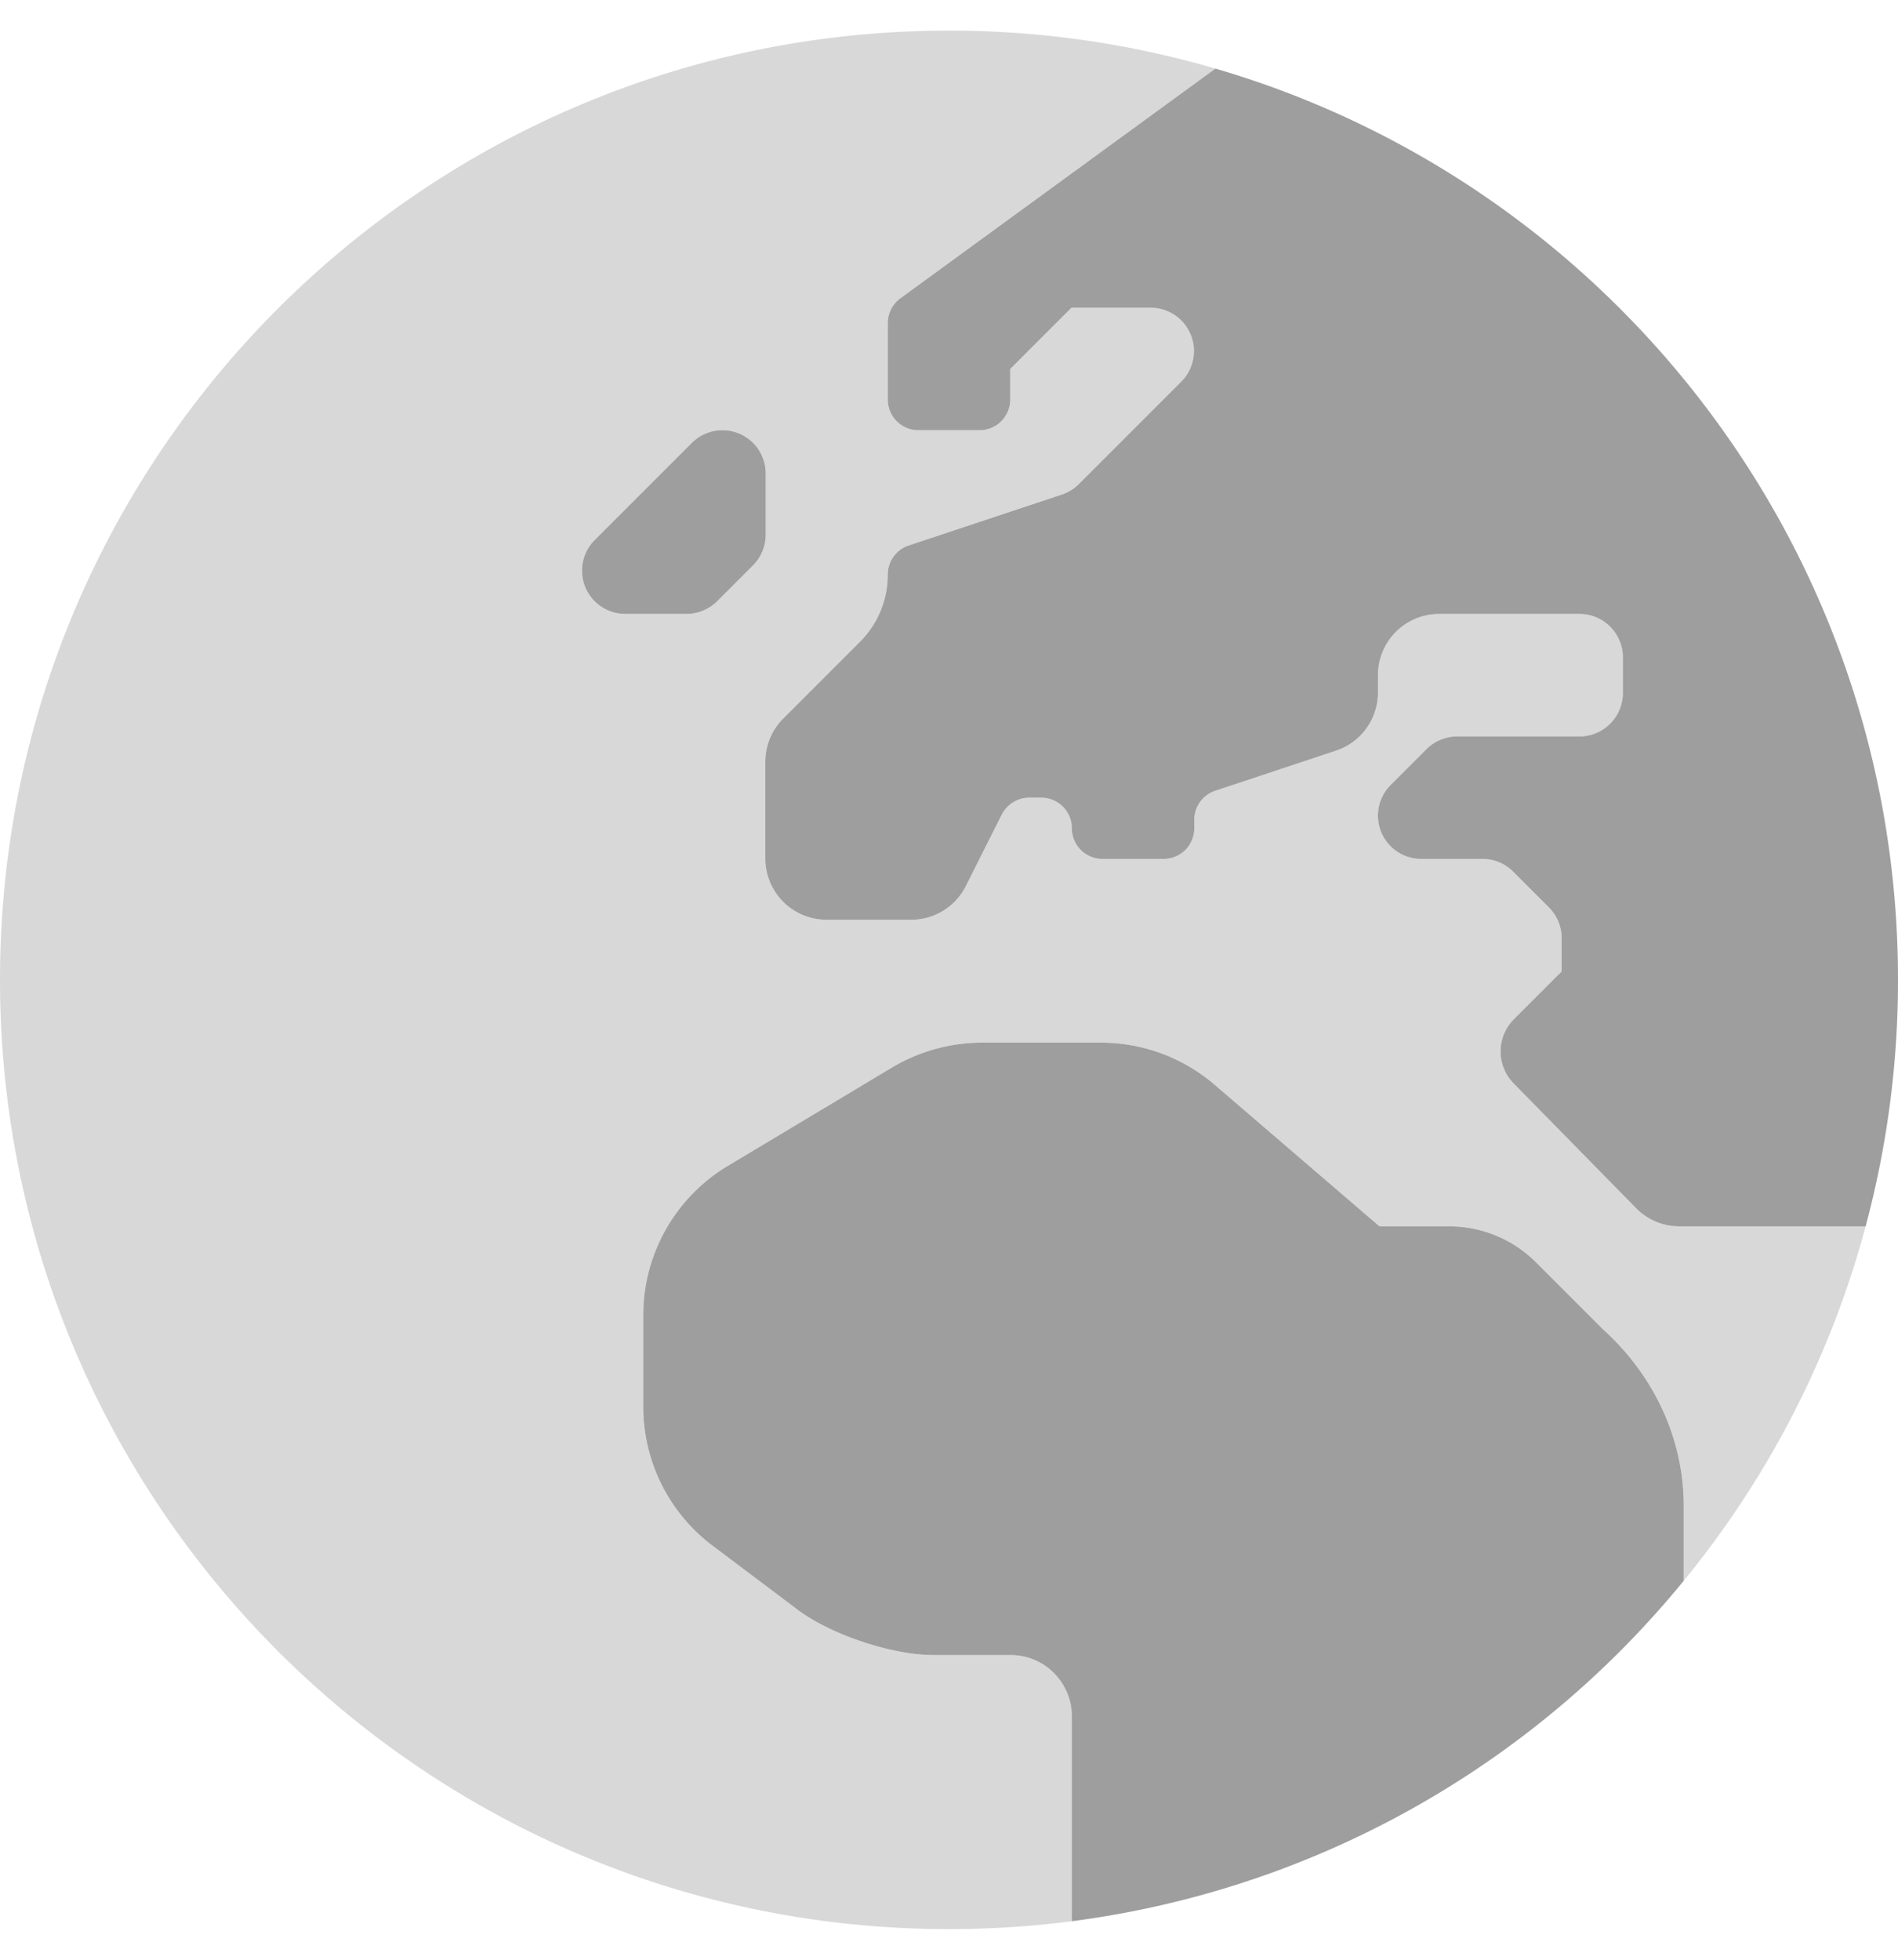 <svg viewBox="0 0 496 512" xmlns="http://www.w3.org/2000/svg" fill="#9E9E9E"><path d="m487.54 320.4h-48.64a15.8 15.8 0 0 1 -11.4-4.8l-32-32.6a11.92 11.92 0 0 1 .1-16.7l12.5-12.5v-8.7a11.37 11.37 0 0 0 -3.3-8l-9.4-9.4a11.37 11.37 0 0 0 -8-3.3h-16a11.31 11.31 0 0 1 -8-19.3l9.4-9.4a11.37 11.37 0 0 1 8-3.3h32a11.35 11.35 0 0 0 11.3-11.3v-9.4a11.35 11.35 0 0 0 -11.3-11.3h-36.7a16 16 0 0 0 -16 16v4.5a16 16 0 0 1 -10.9 15.2l-31.6 10.5a8 8 0 0 0 -5.5 7.6v2.2a8 8 0 0 1 -8 8h-16a8 8 0 0 1 -8-8 8 8 0 0 0 -8-8h-3.1a8.14 8.14 0 0 0 -7.2 4.4l-9.4 18.7a15.94 15.94 0 0 1 -14.3 8.8h-22.1a16 16 0 0 1 -16-16v-25.3a16 16 0 0 1 4.7-11.3l20.1-20.1a24.77 24.77 0 0 0 7.2-17.5 8 8 0 0 1 5.5-7.6l40-13.3a11.66 11.66 0 0 0 4.4-2.7l26.8-26.8a11.31 11.31 0 0 0 -8-19.3h-20.7l-16 16v8a8 8 0 0 1 -8 8h-16a8 8 0 0 1 -8-8v-20a8.05 8.05 0 0 1 3.2-6.4l82.42-60.08a247.79 247.79 0 0 0 -69.62-9.92c-137 0-248 111-248 248s111 248 248 248a251.57 251.57 0 0 0 32.1-2.06v-53.54a16 16 0 0 0 -16-16h-20.2c-10.8 0-26.7-5.3-35.4-11.8l-22.2-16.7a45.42 45.42 0 0 1 -18.2-36.4v-23.9a45.46 45.46 0 0 1 22.1-39l42.9-25.7a46.13 46.13 0 0 1 23.4-6.5h31.2a45.62 45.62 0 0 1 29.6 10.9l43.2 37.1h18.3a32 32 0 0 1 22.6 9.4l17.3 17.3.08.08c13.22 11.88 21.22 28.44 21.22 46.19v19.63a247.11 247.11 0 0 0 47.54-92.6zm-300.14-163.3a11.37 11.37 0 0 1 -8 3.3h-16a11.31 11.31 0 0 1 -8-19.3l25.4-25.4a11.31 11.31 0 0 1 19.3 8v16a11.37 11.37 0 0 1 -3.3 8z" opacity=".4"/><path d="m187.4 157.1 9.4-9.4a11.37 11.37 0 0 0 3.3-8v-16a11.31 11.31 0 0 0 -19.3-8l-25.4 25.4a11.31 11.31 0 0 0 8 19.3h16a11.37 11.37 0 0 0 8-3.3zm231.38 190.08-.08-.08-17.3-17.3a32 32 0 0 0 -22.6-9.4h-18.3l-43.2-37.1a45.62 45.62 0 0 0 -29.6-10.9h-31.2a46.13 46.13 0 0 0 -23.4 6.5l-42.9 25.7a45.46 45.46 0 0 0 -22.1 39v23.9a45.42 45.42 0 0 0 18.2 36.4l22.2 16.7c8.7 6.5 24.6 11.8 35.4 11.8h20.2a16 16 0 0 1 16 16v53.54a247.57 247.57 0 0 0 159.9-88.94v-19.63c0-17.75-8-34.31-21.22-46.19zm-101.16-329.26-82.42 60.08a8.05 8.05 0 0 0 -3.2 6.4v20a8 8 0 0 0 8 8h16a8 8 0 0 0 8-8v-8l16-16h20.7a11.31 11.31 0 0 1 8 19.3l-26.8 26.8a11.66 11.66 0 0 1 -4.4 2.7l-40 13.3a8 8 0 0 0 -5.5 7.6 24.77 24.77 0 0 1 -7.2 17.5l-20.1 20.1a16 16 0 0 0 -4.7 11.3v25.3a16 16 0 0 0 16 16h22.1a15.94 15.94 0 0 0 14.3-8.8l9.4-18.7a8.14 8.14 0 0 1 7.2-4.4h3.1a8 8 0 0 1 8 8 8 8 0 0 0 8 8h16a8 8 0 0 0 8-8v-2.2a8 8 0 0 1 5.5-7.6l31.6-10.5a16 16 0 0 0 10.9-15.2v-4.5a16 16 0 0 1 16-16h36.7a11.35 11.35 0 0 1 11.3 11.3v9.4a11.35 11.35 0 0 1 -11.3 11.3h-32a11.37 11.37 0 0 0 -8 3.3l-9.4 9.4a11.31 11.31 0 0 0 8 19.3h16a11.37 11.37 0 0 1 8 3.3l9.4 9.4a11.37 11.37 0 0 1 3.3 8v8.7l-12.5 12.5a11.92 11.92 0 0 0 -.1 16.7l32 32.6a15.8 15.8 0 0 0 11.4 4.8h48.64a248.29 248.29 0 0 0 8.46-64.4c0-112.82-75.29-208-178.38-238.08z"/></svg>